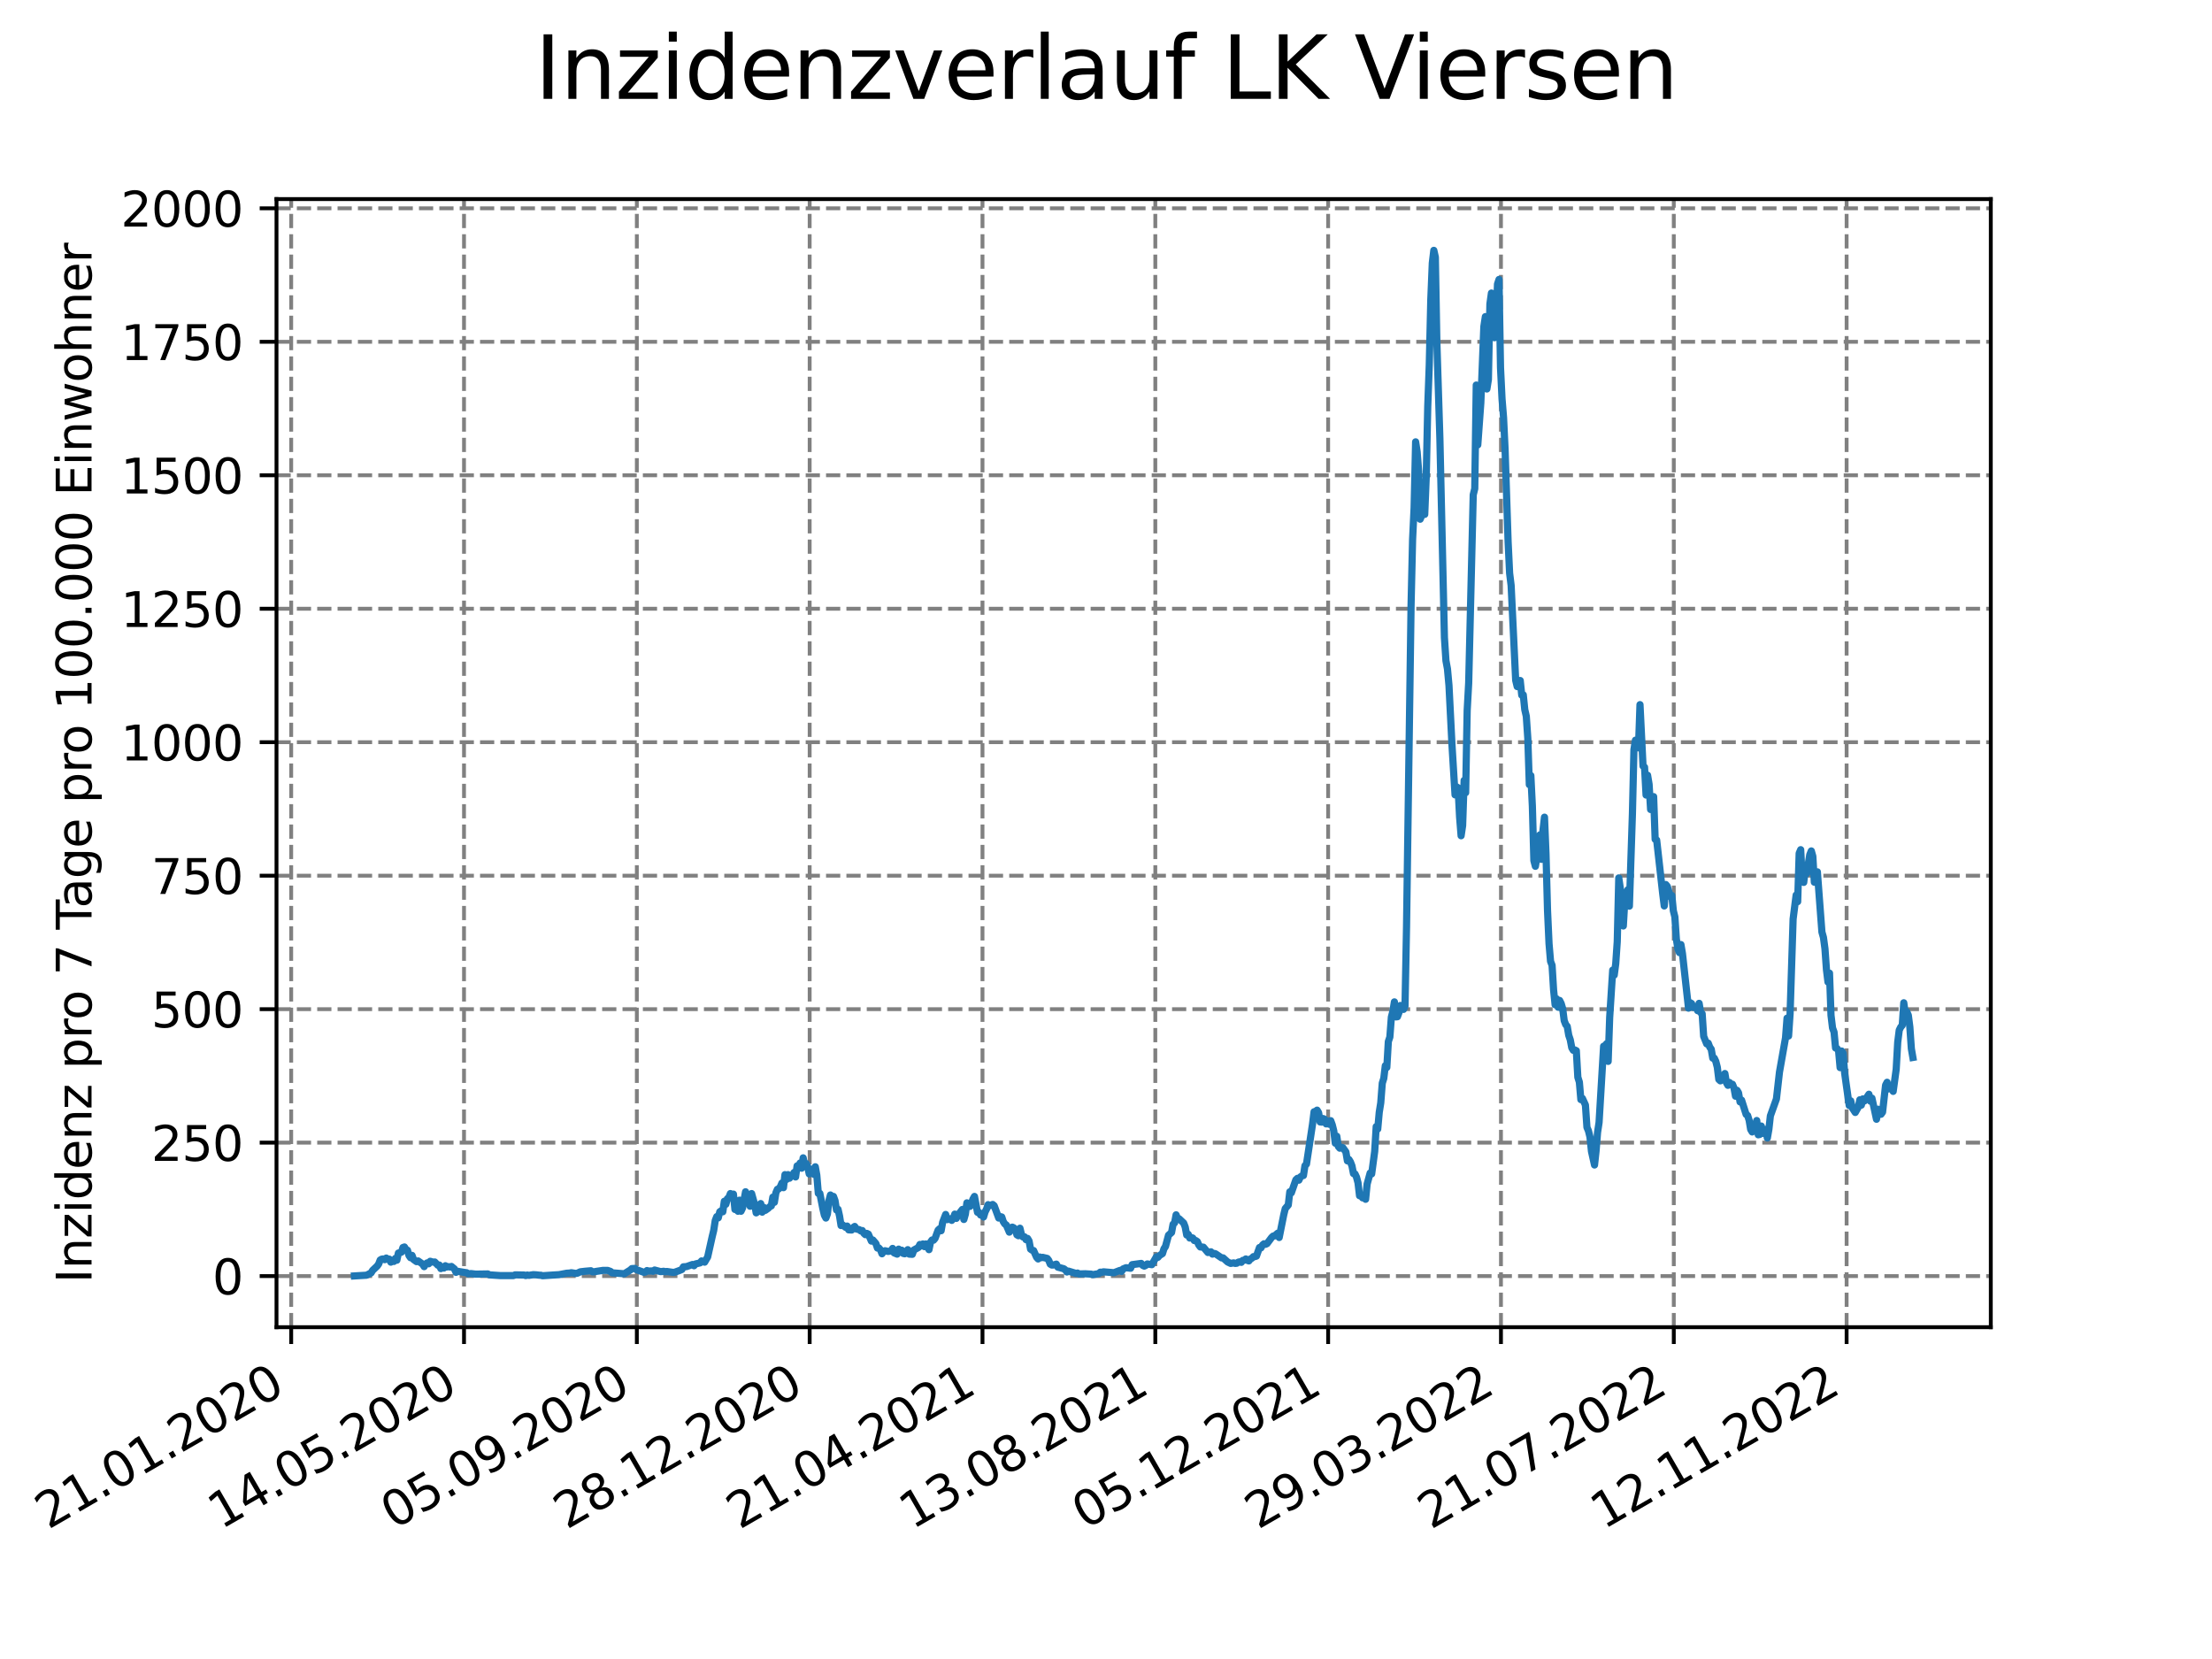 <?xml version="1.0" encoding="utf-8" standalone="no"?>
<!DOCTYPE svg PUBLIC "-//W3C//DTD SVG 1.1//EN"
  "http://www.w3.org/Graphics/SVG/1.1/DTD/svg11.dtd">
<svg xmlns:xlink="http://www.w3.org/1999/xlink" width="460.8pt" height="345.6pt" viewBox="0 0 460.8 345.6" xmlns="http://www.w3.org/2000/svg" version="1.1">
 <defs>
  <style type="text/css">*{stroke-linejoin: round; stroke-linecap: butt}</style>
 </defs>
 <g id="figure_1">
  <g id="patch_1">
   <path d="M 0 345.6 
L 460.8 345.6 
L 460.8 0 
L 0 0 
z
" style="fill: #ffffff"/>
  </g>
  <g id="axes_1">
   <g id="patch_2">
    <path d="M 57.6 276.48 
L 414.72 276.48 
L 414.72 41.472 
L 57.6 41.472 
z
" style="fill: #ffffff"/>
   </g>
   <g id="matplotlib.axis_1">
    <g id="xtick_1">
     <g id="line2d_1">
      <path d="M 60.661 276.48 
L 60.661 41.472 
" clip-path="url(#p75738306ea)" style="fill: none; stroke-dasharray: 2.96,1.28; stroke-dashoffset: 0; stroke: #808080; stroke-width: 0.8"/>
     </g>
     <g id="line2d_2">
      <defs>
       <path id="m2148bec02f" d="M 0 0 
L 0 3.5 
" style="stroke: #000000; stroke-width: 0.8"/>
      </defs>
      <g>
       <use xlink:href="#m2148bec02f" x="60.661" y="276.48" style="stroke: #000000; stroke-width: 0.8"/>
      </g>
     </g>
     <g id="text_1">
      <!-- 21.01.2020 -->
      <g transform="translate(10.036 318.689) rotate(-30) scale(0.1 -0.1)">
       <defs>
        <path id="DejaVuSans-32" d="M 1228 531 
L 3431 531 
L 3431 0 
L 469 0 
L 469 531 
Q 828 903 1448 1529 
Q 2069 2156 2228 2338 
Q 2531 2678 2651 2914 
Q 2772 3150 2772 3378 
Q 2772 3750 2511 3984 
Q 2250 4219 1831 4219 
Q 1534 4219 1204 4116 
Q 875 4013 500 3803 
L 500 4441 
Q 881 4594 1212 4672 
Q 1544 4750 1819 4750 
Q 2544 4750 2975 4387 
Q 3406 4025 3406 3419 
Q 3406 3131 3298 2873 
Q 3191 2616 2906 2266 
Q 2828 2175 2409 1742 
Q 1991 1309 1228 531 
z
" transform="scale(0.016)"/>
        <path id="DejaVuSans-31" d="M 794 531 
L 1825 531 
L 1825 4091 
L 703 3866 
L 703 4441 
L 1819 4666 
L 2450 4666 
L 2450 531 
L 3481 531 
L 3481 0 
L 794 0 
L 794 531 
z
" transform="scale(0.016)"/>
        <path id="DejaVuSans-2e" d="M 684 794 
L 1344 794 
L 1344 0 
L 684 0 
L 684 794 
z
" transform="scale(0.016)"/>
        <path id="DejaVuSans-30" d="M 2034 4250 
Q 1547 4250 1301 3770 
Q 1056 3291 1056 2328 
Q 1056 1369 1301 889 
Q 1547 409 2034 409 
Q 2525 409 2770 889 
Q 3016 1369 3016 2328 
Q 3016 3291 2770 3770 
Q 2525 4250 2034 4250 
z
M 2034 4750 
Q 2819 4750 3233 4129 
Q 3647 3509 3647 2328 
Q 3647 1150 3233 529 
Q 2819 -91 2034 -91 
Q 1250 -91 836 529 
Q 422 1150 422 2328 
Q 422 3509 836 4129 
Q 1250 4750 2034 4750 
z
" transform="scale(0.016)"/>
       </defs>
       <use xlink:href="#DejaVuSans-32"/>
       <use xlink:href="#DejaVuSans-31" x="63.623"/>
       <use xlink:href="#DejaVuSans-2e" x="127.246"/>
       <use xlink:href="#DejaVuSans-30" x="159.033"/>
       <use xlink:href="#DejaVuSans-31" x="222.656"/>
       <use xlink:href="#DejaVuSans-2e" x="286.279"/>
       <use xlink:href="#DejaVuSans-32" x="318.066"/>
       <use xlink:href="#DejaVuSans-30" x="381.689"/>
       <use xlink:href="#DejaVuSans-32" x="445.312"/>
       <use xlink:href="#DejaVuSans-30" x="508.936"/>
      </g>
     </g>
    </g>
    <g id="xtick_2">
     <g id="line2d_3">
      <path d="M 96.663 276.48 
L 96.663 41.472 
" clip-path="url(#p75738306ea)" style="fill: none; stroke-dasharray: 2.96,1.28; stroke-dashoffset: 0; stroke: #808080; stroke-width: 0.8"/>
     </g>
     <g id="line2d_4">
      <g>
       <use xlink:href="#m2148bec02f" x="96.663" y="276.48" style="stroke: #000000; stroke-width: 0.8"/>
      </g>
     </g>
     <g id="text_2">
      <!-- 14.05.2020 -->
      <g transform="translate(46.038 318.689) rotate(-30) scale(0.1 -0.1)">
       <defs>
        <path id="DejaVuSans-34" d="M 2419 4116 
L 825 1625 
L 2419 1625 
L 2419 4116 
z
M 2253 4666 
L 3047 4666 
L 3047 1625 
L 3713 1625 
L 3713 1100 
L 3047 1100 
L 3047 0 
L 2419 0 
L 2419 1100 
L 313 1100 
L 313 1709 
L 2253 4666 
z
" transform="scale(0.016)"/>
        <path id="DejaVuSans-35" d="M 691 4666 
L 3169 4666 
L 3169 4134 
L 1269 4134 
L 1269 2991 
Q 1406 3038 1543 3061 
Q 1681 3084 1819 3084 
Q 2600 3084 3056 2656 
Q 3513 2228 3513 1497 
Q 3513 744 3044 326 
Q 2575 -91 1722 -91 
Q 1428 -91 1123 -41 
Q 819 9 494 109 
L 494 744 
Q 775 591 1075 516 
Q 1375 441 1709 441 
Q 2250 441 2565 725 
Q 2881 1009 2881 1497 
Q 2881 1984 2565 2268 
Q 2250 2553 1709 2553 
Q 1456 2553 1204 2497 
Q 953 2441 691 2322 
L 691 4666 
z
" transform="scale(0.016)"/>
       </defs>
       <use xlink:href="#DejaVuSans-31"/>
       <use xlink:href="#DejaVuSans-34" x="63.623"/>
       <use xlink:href="#DejaVuSans-2e" x="127.246"/>
       <use xlink:href="#DejaVuSans-30" x="159.033"/>
       <use xlink:href="#DejaVuSans-35" x="222.656"/>
       <use xlink:href="#DejaVuSans-2e" x="286.279"/>
       <use xlink:href="#DejaVuSans-32" x="318.066"/>
       <use xlink:href="#DejaVuSans-30" x="381.689"/>
       <use xlink:href="#DejaVuSans-32" x="445.312"/>
       <use xlink:href="#DejaVuSans-30" x="508.936"/>
      </g>
     </g>
    </g>
    <g id="xtick_3">
     <g id="line2d_5">
      <path d="M 132.666 276.48 
L 132.666 41.472 
" clip-path="url(#p75738306ea)" style="fill: none; stroke-dasharray: 2.96,1.28; stroke-dashoffset: 0; stroke: #808080; stroke-width: 0.8"/>
     </g>
     <g id="line2d_6">
      <g>
       <use xlink:href="#m2148bec02f" x="132.666" y="276.48" style="stroke: #000000; stroke-width: 0.8"/>
      </g>
     </g>
     <g id="text_3">
      <!-- 05.09.2020 -->
      <g transform="translate(82.041 318.689) rotate(-30) scale(0.1 -0.1)">
       <defs>
        <path id="DejaVuSans-39" d="M 703 97 
L 703 672 
Q 941 559 1184 500 
Q 1428 441 1663 441 
Q 2288 441 2617 861 
Q 2947 1281 2994 2138 
Q 2813 1869 2534 1725 
Q 2256 1581 1919 1581 
Q 1219 1581 811 2004 
Q 403 2428 403 3163 
Q 403 3881 828 4315 
Q 1253 4750 1959 4750 
Q 2769 4750 3195 4129 
Q 3622 3509 3622 2328 
Q 3622 1225 3098 567 
Q 2575 -91 1691 -91 
Q 1453 -91 1209 -44 
Q 966 3 703 97 
z
M 1959 2075 
Q 2384 2075 2632 2365 
Q 2881 2656 2881 3163 
Q 2881 3666 2632 3958 
Q 2384 4250 1959 4250 
Q 1534 4250 1286 3958 
Q 1038 3666 1038 3163 
Q 1038 2656 1286 2365 
Q 1534 2075 1959 2075 
z
" transform="scale(0.016)"/>
       </defs>
       <use xlink:href="#DejaVuSans-30"/>
       <use xlink:href="#DejaVuSans-35" x="63.623"/>
       <use xlink:href="#DejaVuSans-2e" x="127.246"/>
       <use xlink:href="#DejaVuSans-30" x="159.033"/>
       <use xlink:href="#DejaVuSans-39" x="222.656"/>
       <use xlink:href="#DejaVuSans-2e" x="286.279"/>
       <use xlink:href="#DejaVuSans-32" x="318.066"/>
       <use xlink:href="#DejaVuSans-30" x="381.689"/>
       <use xlink:href="#DejaVuSans-32" x="445.312"/>
       <use xlink:href="#DejaVuSans-30" x="508.936"/>
      </g>
     </g>
    </g>
    <g id="xtick_4">
     <g id="line2d_7">
      <path d="M 168.668 276.48 
L 168.668 41.472 
" clip-path="url(#p75738306ea)" style="fill: none; stroke-dasharray: 2.96,1.28; stroke-dashoffset: 0; stroke: #808080; stroke-width: 0.8"/>
     </g>
     <g id="line2d_8">
      <g>
       <use xlink:href="#m2148bec02f" x="168.668" y="276.48" style="stroke: #000000; stroke-width: 0.8"/>
      </g>
     </g>
     <g id="text_4">
      <!-- 28.12.2020 -->
      <g transform="translate(118.043 318.689) rotate(-30) scale(0.1 -0.1)">
       <defs>
        <path id="DejaVuSans-38" d="M 2034 2216 
Q 1584 2216 1326 1975 
Q 1069 1734 1069 1313 
Q 1069 891 1326 650 
Q 1584 409 2034 409 
Q 2484 409 2743 651 
Q 3003 894 3003 1313 
Q 3003 1734 2745 1975 
Q 2488 2216 2034 2216 
z
M 1403 2484 
Q 997 2584 770 2862 
Q 544 3141 544 3541 
Q 544 4100 942 4425 
Q 1341 4750 2034 4750 
Q 2731 4750 3128 4425 
Q 3525 4100 3525 3541 
Q 3525 3141 3298 2862 
Q 3072 2584 2669 2484 
Q 3125 2378 3379 2068 
Q 3634 1759 3634 1313 
Q 3634 634 3220 271 
Q 2806 -91 2034 -91 
Q 1263 -91 848 271 
Q 434 634 434 1313 
Q 434 1759 690 2068 
Q 947 2378 1403 2484 
z
M 1172 3481 
Q 1172 3119 1398 2916 
Q 1625 2713 2034 2713 
Q 2441 2713 2670 2916 
Q 2900 3119 2900 3481 
Q 2900 3844 2670 4047 
Q 2441 4250 2034 4250 
Q 1625 4250 1398 4047 
Q 1172 3844 1172 3481 
z
" transform="scale(0.016)"/>
       </defs>
       <use xlink:href="#DejaVuSans-32"/>
       <use xlink:href="#DejaVuSans-38" x="63.623"/>
       <use xlink:href="#DejaVuSans-2e" x="127.246"/>
       <use xlink:href="#DejaVuSans-31" x="159.033"/>
       <use xlink:href="#DejaVuSans-32" x="222.656"/>
       <use xlink:href="#DejaVuSans-2e" x="286.279"/>
       <use xlink:href="#DejaVuSans-32" x="318.066"/>
       <use xlink:href="#DejaVuSans-30" x="381.689"/>
       <use xlink:href="#DejaVuSans-32" x="445.312"/>
       <use xlink:href="#DejaVuSans-30" x="508.936"/>
      </g>
     </g>
    </g>
    <g id="xtick_5">
     <g id="line2d_9">
      <path d="M 204.671 276.48 
L 204.671 41.472 
" clip-path="url(#p75738306ea)" style="fill: none; stroke-dasharray: 2.96,1.28; stroke-dashoffset: 0; stroke: #808080; stroke-width: 0.8"/>
     </g>
     <g id="line2d_10">
      <g>
       <use xlink:href="#m2148bec02f" x="204.671" y="276.48" style="stroke: #000000; stroke-width: 0.8"/>
      </g>
     </g>
     <g id="text_5">
      <!-- 21.04.2021 -->
      <g transform="translate(154.046 318.689) rotate(-30) scale(0.1 -0.1)">
       <use xlink:href="#DejaVuSans-32"/>
       <use xlink:href="#DejaVuSans-31" x="63.623"/>
       <use xlink:href="#DejaVuSans-2e" x="127.246"/>
       <use xlink:href="#DejaVuSans-30" x="159.033"/>
       <use xlink:href="#DejaVuSans-34" x="222.656"/>
       <use xlink:href="#DejaVuSans-2e" x="286.279"/>
       <use xlink:href="#DejaVuSans-32" x="318.066"/>
       <use xlink:href="#DejaVuSans-30" x="381.689"/>
       <use xlink:href="#DejaVuSans-32" x="445.312"/>
       <use xlink:href="#DejaVuSans-31" x="508.936"/>
      </g>
     </g>
    </g>
    <g id="xtick_6">
     <g id="line2d_11">
      <path d="M 240.673 276.48 
L 240.673 41.472 
" clip-path="url(#p75738306ea)" style="fill: none; stroke-dasharray: 2.96,1.28; stroke-dashoffset: 0; stroke: #808080; stroke-width: 0.8"/>
     </g>
     <g id="line2d_12">
      <g>
       <use xlink:href="#m2148bec02f" x="240.673" y="276.48" style="stroke: #000000; stroke-width: 0.8"/>
      </g>
     </g>
     <g id="text_6">
      <!-- 13.08.2021 -->
      <g transform="translate(190.048 318.689) rotate(-30) scale(0.1 -0.1)">
       <defs>
        <path id="DejaVuSans-33" d="M 2597 2516 
Q 3050 2419 3304 2112 
Q 3559 1806 3559 1356 
Q 3559 666 3084 287 
Q 2609 -91 1734 -91 
Q 1441 -91 1130 -33 
Q 819 25 488 141 
L 488 750 
Q 750 597 1062 519 
Q 1375 441 1716 441 
Q 2309 441 2620 675 
Q 2931 909 2931 1356 
Q 2931 1769 2642 2001 
Q 2353 2234 1838 2234 
L 1294 2234 
L 1294 2753 
L 1863 2753 
Q 2328 2753 2575 2939 
Q 2822 3125 2822 3475 
Q 2822 3834 2567 4026 
Q 2313 4219 1838 4219 
Q 1578 4219 1281 4162 
Q 984 4106 628 3988 
L 628 4550 
Q 988 4650 1302 4700 
Q 1616 4750 1894 4750 
Q 2613 4750 3031 4423 
Q 3450 4097 3450 3541 
Q 3450 3153 3228 2886 
Q 3006 2619 2597 2516 
z
" transform="scale(0.016)"/>
       </defs>
       <use xlink:href="#DejaVuSans-31"/>
       <use xlink:href="#DejaVuSans-33" x="63.623"/>
       <use xlink:href="#DejaVuSans-2e" x="127.246"/>
       <use xlink:href="#DejaVuSans-30" x="159.033"/>
       <use xlink:href="#DejaVuSans-38" x="222.656"/>
       <use xlink:href="#DejaVuSans-2e" x="286.279"/>
       <use xlink:href="#DejaVuSans-32" x="318.066"/>
       <use xlink:href="#DejaVuSans-30" x="381.689"/>
       <use xlink:href="#DejaVuSans-32" x="445.312"/>
       <use xlink:href="#DejaVuSans-31" x="508.936"/>
      </g>
     </g>
    </g>
    <g id="xtick_7">
     <g id="line2d_13">
      <path d="M 276.676 276.48 
L 276.676 41.472 
" clip-path="url(#p75738306ea)" style="fill: none; stroke-dasharray: 2.96,1.28; stroke-dashoffset: 0; stroke: #808080; stroke-width: 0.8"/>
     </g>
     <g id="line2d_14">
      <g>
       <use xlink:href="#m2148bec02f" x="276.676" y="276.48" style="stroke: #000000; stroke-width: 0.8"/>
      </g>
     </g>
     <g id="text_7">
      <!-- 05.12.2021 -->
      <g transform="translate(226.051 318.689) rotate(-30) scale(0.1 -0.1)">
       <use xlink:href="#DejaVuSans-30"/>
       <use xlink:href="#DejaVuSans-35" x="63.623"/>
       <use xlink:href="#DejaVuSans-2e" x="127.246"/>
       <use xlink:href="#DejaVuSans-31" x="159.033"/>
       <use xlink:href="#DejaVuSans-32" x="222.656"/>
       <use xlink:href="#DejaVuSans-2e" x="286.279"/>
       <use xlink:href="#DejaVuSans-32" x="318.066"/>
       <use xlink:href="#DejaVuSans-30" x="381.689"/>
       <use xlink:href="#DejaVuSans-32" x="445.312"/>
       <use xlink:href="#DejaVuSans-31" x="508.936"/>
      </g>
     </g>
    </g>
    <g id="xtick_8">
     <g id="line2d_15">
      <path d="M 312.679 276.48 
L 312.679 41.472 
" clip-path="url(#p75738306ea)" style="fill: none; stroke-dasharray: 2.96,1.28; stroke-dashoffset: 0; stroke: #808080; stroke-width: 0.8"/>
     </g>
     <g id="line2d_16">
      <g>
       <use xlink:href="#m2148bec02f" x="312.679" y="276.48" style="stroke: #000000; stroke-width: 0.8"/>
      </g>
     </g>
     <g id="text_8">
      <!-- 29.03.2022 -->
      <g transform="translate(262.053 318.689) rotate(-30) scale(0.1 -0.1)">
       <use xlink:href="#DejaVuSans-32"/>
       <use xlink:href="#DejaVuSans-39" x="63.623"/>
       <use xlink:href="#DejaVuSans-2e" x="127.246"/>
       <use xlink:href="#DejaVuSans-30" x="159.033"/>
       <use xlink:href="#DejaVuSans-33" x="222.656"/>
       <use xlink:href="#DejaVuSans-2e" x="286.279"/>
       <use xlink:href="#DejaVuSans-32" x="318.066"/>
       <use xlink:href="#DejaVuSans-30" x="381.689"/>
       <use xlink:href="#DejaVuSans-32" x="445.312"/>
       <use xlink:href="#DejaVuSans-32" x="508.936"/>
      </g>
     </g>
    </g>
    <g id="xtick_9">
     <g id="line2d_17">
      <path d="M 348.681 276.48 
L 348.681 41.472 
" clip-path="url(#p75738306ea)" style="fill: none; stroke-dasharray: 2.96,1.28; stroke-dashoffset: 0; stroke: #808080; stroke-width: 0.8"/>
     </g>
     <g id="line2d_18">
      <g>
       <use xlink:href="#m2148bec02f" x="348.681" y="276.48" style="stroke: #000000; stroke-width: 0.8"/>
      </g>
     </g>
     <g id="text_9">
      <!-- 21.07.2022 -->
      <g transform="translate(298.056 318.689) rotate(-30) scale(0.1 -0.1)">
       <defs>
        <path id="DejaVuSans-37" d="M 525 4666 
L 3525 4666 
L 3525 4397 
L 1831 0 
L 1172 0 
L 2766 4134 
L 525 4134 
L 525 4666 
z
" transform="scale(0.016)"/>
       </defs>
       <use xlink:href="#DejaVuSans-32"/>
       <use xlink:href="#DejaVuSans-31" x="63.623"/>
       <use xlink:href="#DejaVuSans-2e" x="127.246"/>
       <use xlink:href="#DejaVuSans-30" x="159.033"/>
       <use xlink:href="#DejaVuSans-37" x="222.656"/>
       <use xlink:href="#DejaVuSans-2e" x="286.279"/>
       <use xlink:href="#DejaVuSans-32" x="318.066"/>
       <use xlink:href="#DejaVuSans-30" x="381.689"/>
       <use xlink:href="#DejaVuSans-32" x="445.312"/>
       <use xlink:href="#DejaVuSans-32" x="508.936"/>
      </g>
     </g>
    </g>
    <g id="xtick_10">
     <g id="line2d_19">
      <path d="M 384.684 276.48 
L 384.684 41.472 
" clip-path="url(#p75738306ea)" style="fill: none; stroke-dasharray: 2.96,1.28; stroke-dashoffset: 0; stroke: #808080; stroke-width: 0.8"/>
     </g>
     <g id="line2d_20">
      <g>
       <use xlink:href="#m2148bec02f" x="384.684" y="276.48" style="stroke: #000000; stroke-width: 0.8"/>
      </g>
     </g>
     <g id="text_10">
      <!-- 12.11.2022 -->
      <g transform="translate(334.058 318.689) rotate(-30) scale(0.1 -0.1)">
       <use xlink:href="#DejaVuSans-31"/>
       <use xlink:href="#DejaVuSans-32" x="63.623"/>
       <use xlink:href="#DejaVuSans-2e" x="127.246"/>
       <use xlink:href="#DejaVuSans-31" x="159.033"/>
       <use xlink:href="#DejaVuSans-31" x="222.656"/>
       <use xlink:href="#DejaVuSans-2e" x="286.279"/>
       <use xlink:href="#DejaVuSans-32" x="318.066"/>
       <use xlink:href="#DejaVuSans-30" x="381.689"/>
       <use xlink:href="#DejaVuSans-32" x="445.312"/>
       <use xlink:href="#DejaVuSans-32" x="508.936"/>
      </g>
     </g>
    </g>
   </g>
   <g id="matplotlib.axis_2">
    <g id="ytick_1">
     <g id="line2d_21">
      <path d="M 57.6 265.835 
L 414.72 265.835 
" clip-path="url(#p75738306ea)" style="fill: none; stroke-dasharray: 2.96,1.28; stroke-dashoffset: 0; stroke: #808080; stroke-width: 0.8"/>
     </g>
     <g id="line2d_22">
      <defs>
       <path id="mf6a2e7c7a2" d="M 0 0 
L -3.5 0 
" style="stroke: #000000; stroke-width: 0.8"/>
      </defs>
      <g>
       <use xlink:href="#mf6a2e7c7a2" x="57.6" y="265.835" style="stroke: #000000; stroke-width: 0.8"/>
      </g>
     </g>
     <g id="text_11">
      <!-- 0 -->
      <g transform="translate(44.237 269.634) scale(0.1 -0.1)">
       <use xlink:href="#DejaVuSans-30"/>
      </g>
     </g>
    </g>
    <g id="ytick_2">
     <g id="line2d_23">
      <path d="M 57.6 238.031 
L 414.72 238.031 
" clip-path="url(#p75738306ea)" style="fill: none; stroke-dasharray: 2.96,1.28; stroke-dashoffset: 0; stroke: #808080; stroke-width: 0.8"/>
     </g>
     <g id="line2d_24">
      <g>
       <use xlink:href="#mf6a2e7c7a2" x="57.6" y="238.031" style="stroke: #000000; stroke-width: 0.8"/>
      </g>
     </g>
     <g id="text_12">
      <!-- 250 -->
      <g transform="translate(31.512 241.83) scale(0.1 -0.1)">
       <use xlink:href="#DejaVuSans-32"/>
       <use xlink:href="#DejaVuSans-35" x="63.623"/>
       <use xlink:href="#DejaVuSans-30" x="127.246"/>
      </g>
     </g>
    </g>
    <g id="ytick_3">
     <g id="line2d_25">
      <path d="M 57.6 210.226 
L 414.72 210.226 
" clip-path="url(#p75738306ea)" style="fill: none; stroke-dasharray: 2.96,1.28; stroke-dashoffset: 0; stroke: #808080; stroke-width: 0.8"/>
     </g>
     <g id="line2d_26">
      <g>
       <use xlink:href="#mf6a2e7c7a2" x="57.6" y="210.226" style="stroke: #000000; stroke-width: 0.8"/>
      </g>
     </g>
     <g id="text_13">
      <!-- 500 -->
      <g transform="translate(31.512 214.025) scale(0.1 -0.1)">
       <use xlink:href="#DejaVuSans-35"/>
       <use xlink:href="#DejaVuSans-30" x="63.623"/>
       <use xlink:href="#DejaVuSans-30" x="127.246"/>
      </g>
     </g>
    </g>
    <g id="ytick_4">
     <g id="line2d_27">
      <path d="M 57.6 182.422 
L 414.72 182.422 
" clip-path="url(#p75738306ea)" style="fill: none; stroke-dasharray: 2.96,1.28; stroke-dashoffset: 0; stroke: #808080; stroke-width: 0.8"/>
     </g>
     <g id="line2d_28">
      <g>
       <use xlink:href="#mf6a2e7c7a2" x="57.6" y="182.422" style="stroke: #000000; stroke-width: 0.8"/>
      </g>
     </g>
     <g id="text_14">
      <!-- 750 -->
      <g transform="translate(31.512 186.221) scale(0.1 -0.1)">
       <use xlink:href="#DejaVuSans-37"/>
       <use xlink:href="#DejaVuSans-35" x="63.623"/>
       <use xlink:href="#DejaVuSans-30" x="127.246"/>
      </g>
     </g>
    </g>
    <g id="ytick_5">
     <g id="line2d_29">
      <path d="M 57.6 154.617 
L 414.72 154.617 
" clip-path="url(#p75738306ea)" style="fill: none; stroke-dasharray: 2.96,1.28; stroke-dashoffset: 0; stroke: #808080; stroke-width: 0.8"/>
     </g>
     <g id="line2d_30">
      <g>
       <use xlink:href="#mf6a2e7c7a2" x="57.6" y="154.617" style="stroke: #000000; stroke-width: 0.8"/>
      </g>
     </g>
     <g id="text_15">
      <!-- 1000 -->
      <g transform="translate(25.15 158.416) scale(0.1 -0.1)">
       <use xlink:href="#DejaVuSans-31"/>
       <use xlink:href="#DejaVuSans-30" x="63.623"/>
       <use xlink:href="#DejaVuSans-30" x="127.246"/>
       <use xlink:href="#DejaVuSans-30" x="190.869"/>
      </g>
     </g>
    </g>
    <g id="ytick_6">
     <g id="line2d_31">
      <path d="M 57.6 126.813 
L 414.72 126.813 
" clip-path="url(#p75738306ea)" style="fill: none; stroke-dasharray: 2.96,1.28; stroke-dashoffset: 0; stroke: #808080; stroke-width: 0.8"/>
     </g>
     <g id="line2d_32">
      <g>
       <use xlink:href="#mf6a2e7c7a2" x="57.6" y="126.813" style="stroke: #000000; stroke-width: 0.8"/>
      </g>
     </g>
     <g id="text_16">
      <!-- 1250 -->
      <g transform="translate(25.15 130.612) scale(0.1 -0.1)">
       <use xlink:href="#DejaVuSans-31"/>
       <use xlink:href="#DejaVuSans-32" x="63.623"/>
       <use xlink:href="#DejaVuSans-35" x="127.246"/>
       <use xlink:href="#DejaVuSans-30" x="190.869"/>
      </g>
     </g>
    </g>
    <g id="ytick_7">
     <g id="line2d_33">
      <path d="M 57.6 99.008 
L 414.72 99.008 
" clip-path="url(#p75738306ea)" style="fill: none; stroke-dasharray: 2.96,1.28; stroke-dashoffset: 0; stroke: #808080; stroke-width: 0.8"/>
     </g>
     <g id="line2d_34">
      <g>
       <use xlink:href="#mf6a2e7c7a2" x="57.6" y="99.008" style="stroke: #000000; stroke-width: 0.8"/>
      </g>
     </g>
     <g id="text_17">
      <!-- 1500 -->
      <g transform="translate(25.15 102.807) scale(0.1 -0.1)">
       <use xlink:href="#DejaVuSans-31"/>
       <use xlink:href="#DejaVuSans-35" x="63.623"/>
       <use xlink:href="#DejaVuSans-30" x="127.246"/>
       <use xlink:href="#DejaVuSans-30" x="190.869"/>
      </g>
     </g>
    </g>
    <g id="ytick_8">
     <g id="line2d_35">
      <path d="M 57.6 71.204 
L 414.72 71.204 
" clip-path="url(#p75738306ea)" style="fill: none; stroke-dasharray: 2.96,1.28; stroke-dashoffset: 0; stroke: #808080; stroke-width: 0.8"/>
     </g>
     <g id="line2d_36">
      <g>
       <use xlink:href="#mf6a2e7c7a2" x="57.6" y="71.204" style="stroke: #000000; stroke-width: 0.8"/>
      </g>
     </g>
     <g id="text_18">
      <!-- 1750 -->
      <g transform="translate(25.15 75.003) scale(0.1 -0.1)">
       <use xlink:href="#DejaVuSans-31"/>
       <use xlink:href="#DejaVuSans-37" x="63.623"/>
       <use xlink:href="#DejaVuSans-35" x="127.246"/>
       <use xlink:href="#DejaVuSans-30" x="190.869"/>
      </g>
     </g>
    </g>
    <g id="ytick_9">
     <g id="line2d_37">
      <path d="M 57.6 43.399 
L 414.72 43.399 
" clip-path="url(#p75738306ea)" style="fill: none; stroke-dasharray: 2.96,1.28; stroke-dashoffset: 0; stroke: #808080; stroke-width: 0.8"/>
     </g>
     <g id="line2d_38">
      <g>
       <use xlink:href="#mf6a2e7c7a2" x="57.6" y="43.399" style="stroke: #000000; stroke-width: 0.8"/>
      </g>
     </g>
     <g id="text_19">
      <!-- 2000 -->
      <g transform="translate(25.15 47.199) scale(0.1 -0.1)">
       <use xlink:href="#DejaVuSans-32"/>
       <use xlink:href="#DejaVuSans-30" x="63.623"/>
       <use xlink:href="#DejaVuSans-30" x="127.246"/>
       <use xlink:href="#DejaVuSans-30" x="190.869"/>
      </g>
     </g>
    </g>
    <g id="text_20">
     <!-- Inzidenz pro 7 Tage pro 100.000 Einwohner -->
     <g transform="translate(19.07 267.301) rotate(-90) scale(0.1 -0.1)">
      <defs>
       <path id="DejaVuSans-49" d="M 628 4666 
L 1259 4666 
L 1259 0 
L 628 0 
L 628 4666 
z
" transform="scale(0.016)"/>
       <path id="DejaVuSans-6e" d="M 3513 2113 
L 3513 0 
L 2938 0 
L 2938 2094 
Q 2938 2591 2744 2837 
Q 2550 3084 2163 3084 
Q 1697 3084 1428 2787 
Q 1159 2491 1159 1978 
L 1159 0 
L 581 0 
L 581 3500 
L 1159 3500 
L 1159 2956 
Q 1366 3272 1645 3428 
Q 1925 3584 2291 3584 
Q 2894 3584 3203 3211 
Q 3513 2838 3513 2113 
z
" transform="scale(0.016)"/>
       <path id="DejaVuSans-7a" d="M 353 3500 
L 3084 3500 
L 3084 2975 
L 922 459 
L 3084 459 
L 3084 0 
L 275 0 
L 275 525 
L 2438 3041 
L 353 3041 
L 353 3500 
z
" transform="scale(0.016)"/>
       <path id="DejaVuSans-69" d="M 603 3500 
L 1178 3500 
L 1178 0 
L 603 0 
L 603 3500 
z
M 603 4863 
L 1178 4863 
L 1178 4134 
L 603 4134 
L 603 4863 
z
" transform="scale(0.016)"/>
       <path id="DejaVuSans-64" d="M 2906 2969 
L 2906 4863 
L 3481 4863 
L 3481 0 
L 2906 0 
L 2906 525 
Q 2725 213 2448 61 
Q 2172 -91 1784 -91 
Q 1150 -91 751 415 
Q 353 922 353 1747 
Q 353 2572 751 3078 
Q 1150 3584 1784 3584 
Q 2172 3584 2448 3432 
Q 2725 3281 2906 2969 
z
M 947 1747 
Q 947 1113 1208 752 
Q 1469 391 1925 391 
Q 2381 391 2643 752 
Q 2906 1113 2906 1747 
Q 2906 2381 2643 2742 
Q 2381 3103 1925 3103 
Q 1469 3103 1208 2742 
Q 947 2381 947 1747 
z
" transform="scale(0.016)"/>
       <path id="DejaVuSans-65" d="M 3597 1894 
L 3597 1613 
L 953 1613 
Q 991 1019 1311 708 
Q 1631 397 2203 397 
Q 2534 397 2845 478 
Q 3156 559 3463 722 
L 3463 178 
Q 3153 47 2828 -22 
Q 2503 -91 2169 -91 
Q 1331 -91 842 396 
Q 353 884 353 1716 
Q 353 2575 817 3079 
Q 1281 3584 2069 3584 
Q 2775 3584 3186 3129 
Q 3597 2675 3597 1894 
z
M 3022 2063 
Q 3016 2534 2758 2815 
Q 2500 3097 2075 3097 
Q 1594 3097 1305 2825 
Q 1016 2553 972 2059 
L 3022 2063 
z
" transform="scale(0.016)"/>
       <path id="DejaVuSans-20" transform="scale(0.016)"/>
       <path id="DejaVuSans-70" d="M 1159 525 
L 1159 -1331 
L 581 -1331 
L 581 3500 
L 1159 3500 
L 1159 2969 
Q 1341 3281 1617 3432 
Q 1894 3584 2278 3584 
Q 2916 3584 3314 3078 
Q 3713 2572 3713 1747 
Q 3713 922 3314 415 
Q 2916 -91 2278 -91 
Q 1894 -91 1617 61 
Q 1341 213 1159 525 
z
M 3116 1747 
Q 3116 2381 2855 2742 
Q 2594 3103 2138 3103 
Q 1681 3103 1420 2742 
Q 1159 2381 1159 1747 
Q 1159 1113 1420 752 
Q 1681 391 2138 391 
Q 2594 391 2855 752 
Q 3116 1113 3116 1747 
z
" transform="scale(0.016)"/>
       <path id="DejaVuSans-72" d="M 2631 2963 
Q 2534 3019 2420 3045 
Q 2306 3072 2169 3072 
Q 1681 3072 1420 2755 
Q 1159 2438 1159 1844 
L 1159 0 
L 581 0 
L 581 3500 
L 1159 3500 
L 1159 2956 
Q 1341 3275 1631 3429 
Q 1922 3584 2338 3584 
Q 2397 3584 2469 3576 
Q 2541 3569 2628 3553 
L 2631 2963 
z
" transform="scale(0.016)"/>
       <path id="DejaVuSans-6f" d="M 1959 3097 
Q 1497 3097 1228 2736 
Q 959 2375 959 1747 
Q 959 1119 1226 758 
Q 1494 397 1959 397 
Q 2419 397 2687 759 
Q 2956 1122 2956 1747 
Q 2956 2369 2687 2733 
Q 2419 3097 1959 3097 
z
M 1959 3584 
Q 2709 3584 3137 3096 
Q 3566 2609 3566 1747 
Q 3566 888 3137 398 
Q 2709 -91 1959 -91 
Q 1206 -91 779 398 
Q 353 888 353 1747 
Q 353 2609 779 3096 
Q 1206 3584 1959 3584 
z
" transform="scale(0.016)"/>
       <path id="DejaVuSans-54" d="M -19 4666 
L 3928 4666 
L 3928 4134 
L 2272 4134 
L 2272 0 
L 1638 0 
L 1638 4134 
L -19 4134 
L -19 4666 
z
" transform="scale(0.016)"/>
       <path id="DejaVuSans-61" d="M 2194 1759 
Q 1497 1759 1228 1600 
Q 959 1441 959 1056 
Q 959 750 1161 570 
Q 1363 391 1709 391 
Q 2188 391 2477 730 
Q 2766 1069 2766 1631 
L 2766 1759 
L 2194 1759 
z
M 3341 1997 
L 3341 0 
L 2766 0 
L 2766 531 
Q 2569 213 2275 61 
Q 1981 -91 1556 -91 
Q 1019 -91 701 211 
Q 384 513 384 1019 
Q 384 1609 779 1909 
Q 1175 2209 1959 2209 
L 2766 2209 
L 2766 2266 
Q 2766 2663 2505 2880 
Q 2244 3097 1772 3097 
Q 1472 3097 1187 3025 
Q 903 2953 641 2809 
L 641 3341 
Q 956 3463 1253 3523 
Q 1550 3584 1831 3584 
Q 2591 3584 2966 3190 
Q 3341 2797 3341 1997 
z
" transform="scale(0.016)"/>
       <path id="DejaVuSans-67" d="M 2906 1791 
Q 2906 2416 2648 2759 
Q 2391 3103 1925 3103 
Q 1463 3103 1205 2759 
Q 947 2416 947 1791 
Q 947 1169 1205 825 
Q 1463 481 1925 481 
Q 2391 481 2648 825 
Q 2906 1169 2906 1791 
z
M 3481 434 
Q 3481 -459 3084 -895 
Q 2688 -1331 1869 -1331 
Q 1566 -1331 1297 -1286 
Q 1028 -1241 775 -1147 
L 775 -588 
Q 1028 -725 1275 -790 
Q 1522 -856 1778 -856 
Q 2344 -856 2625 -561 
Q 2906 -266 2906 331 
L 2906 616 
Q 2728 306 2450 153 
Q 2172 0 1784 0 
Q 1141 0 747 490 
Q 353 981 353 1791 
Q 353 2603 747 3093 
Q 1141 3584 1784 3584 
Q 2172 3584 2450 3431 
Q 2728 3278 2906 2969 
L 2906 3500 
L 3481 3500 
L 3481 434 
z
" transform="scale(0.016)"/>
       <path id="DejaVuSans-45" d="M 628 4666 
L 3578 4666 
L 3578 4134 
L 1259 4134 
L 1259 2753 
L 3481 2753 
L 3481 2222 
L 1259 2222 
L 1259 531 
L 3634 531 
L 3634 0 
L 628 0 
L 628 4666 
z
" transform="scale(0.016)"/>
       <path id="DejaVuSans-77" d="M 269 3500 
L 844 3500 
L 1563 769 
L 2278 3500 
L 2956 3500 
L 3675 769 
L 4391 3500 
L 4966 3500 
L 4050 0 
L 3372 0 
L 2619 2869 
L 1863 0 
L 1184 0 
L 269 3500 
z
" transform="scale(0.016)"/>
       <path id="DejaVuSans-68" d="M 3513 2113 
L 3513 0 
L 2938 0 
L 2938 2094 
Q 2938 2591 2744 2837 
Q 2550 3084 2163 3084 
Q 1697 3084 1428 2787 
Q 1159 2491 1159 1978 
L 1159 0 
L 581 0 
L 581 4863 
L 1159 4863 
L 1159 2956 
Q 1366 3272 1645 3428 
Q 1925 3584 2291 3584 
Q 2894 3584 3203 3211 
Q 3513 2838 3513 2113 
z
" transform="scale(0.016)"/>
      </defs>
      <use xlink:href="#DejaVuSans-49"/>
      <use xlink:href="#DejaVuSans-6e" x="29.492"/>
      <use xlink:href="#DejaVuSans-7a" x="92.871"/>
      <use xlink:href="#DejaVuSans-69" x="145.361"/>
      <use xlink:href="#DejaVuSans-64" x="173.145"/>
      <use xlink:href="#DejaVuSans-65" x="236.621"/>
      <use xlink:href="#DejaVuSans-6e" x="298.145"/>
      <use xlink:href="#DejaVuSans-7a" x="361.523"/>
      <use xlink:href="#DejaVuSans-20" x="414.014"/>
      <use xlink:href="#DejaVuSans-70" x="445.801"/>
      <use xlink:href="#DejaVuSans-72" x="509.277"/>
      <use xlink:href="#DejaVuSans-6f" x="548.141"/>
      <use xlink:href="#DejaVuSans-20" x="609.322"/>
      <use xlink:href="#DejaVuSans-37" x="641.109"/>
      <use xlink:href="#DejaVuSans-20" x="704.732"/>
      <use xlink:href="#DejaVuSans-54" x="736.52"/>
      <use xlink:href="#DejaVuSans-61" x="781.104"/>
      <use xlink:href="#DejaVuSans-67" x="842.383"/>
      <use xlink:href="#DejaVuSans-65" x="905.859"/>
      <use xlink:href="#DejaVuSans-20" x="967.383"/>
      <use xlink:href="#DejaVuSans-70" x="999.17"/>
      <use xlink:href="#DejaVuSans-72" x="1062.646"/>
      <use xlink:href="#DejaVuSans-6f" x="1101.51"/>
      <use xlink:href="#DejaVuSans-20" x="1162.691"/>
      <use xlink:href="#DejaVuSans-31" x="1194.479"/>
      <use xlink:href="#DejaVuSans-30" x="1258.102"/>
      <use xlink:href="#DejaVuSans-30" x="1321.725"/>
      <use xlink:href="#DejaVuSans-2e" x="1385.348"/>
      <use xlink:href="#DejaVuSans-30" x="1417.135"/>
      <use xlink:href="#DejaVuSans-30" x="1480.758"/>
      <use xlink:href="#DejaVuSans-30" x="1544.381"/>
      <use xlink:href="#DejaVuSans-20" x="1608.004"/>
      <use xlink:href="#DejaVuSans-45" x="1639.791"/>
      <use xlink:href="#DejaVuSans-69" x="1702.975"/>
      <use xlink:href="#DejaVuSans-6e" x="1730.758"/>
      <use xlink:href="#DejaVuSans-77" x="1794.137"/>
      <use xlink:href="#DejaVuSans-6f" x="1875.924"/>
      <use xlink:href="#DejaVuSans-68" x="1937.105"/>
      <use xlink:href="#DejaVuSans-6e" x="2000.484"/>
      <use xlink:href="#DejaVuSans-65" x="2063.863"/>
      <use xlink:href="#DejaVuSans-72" x="2125.387"/>
     </g>
    </g>
   </g>
   <g id="line2d_39">
    <path d="M 73.833 265.798 
L 75.728 265.686 
L 76.359 265.649 
L 77.307 265.165 
L 77.622 264.644 
L 78.57 263.751 
L 78.886 263.305 
L 79.202 262.486 
L 79.517 262.3 
L 79.833 262.263 
L 80.149 262.411 
L 80.465 262.076 
L 80.781 262.337 
L 81.096 262.3 
L 81.412 262.932 
L 81.728 262.597 
L 82.044 262.784 
L 82.36 262.151 
L 82.675 262.523 
L 82.991 261.034 
L 83.623 260.848 
L 83.939 259.881 
L 84.255 259.769 
L 84.57 260.29 
L 84.886 260.439 
L 85.202 261.555 
L 85.518 262.002 
L 85.834 261.518 
L 86.149 262.374 
L 86.781 262.821 
L 87.097 262.672 
L 88.044 263.342 
L 88.36 263.863 
L 88.676 263.305 
L 88.992 263.081 
L 89.308 263.267 
L 89.623 262.746 
L 90.255 262.932 
L 90.571 262.895 
L 91.202 263.565 
L 91.518 263.528 
L 91.834 264.272 
L 92.15 263.974 
L 92.466 264.16 
L 92.781 263.677 
L 93.097 263.937 
L 93.413 263.863 
L 93.729 263.937 
L 94.045 263.825 
L 94.676 264.346 
L 94.992 265.054 
L 95.308 264.83 
L 96.887 265.091 
L 97.203 265.128 
L 97.519 265.351 
L 98.15 265.314 
L 99.098 265.426 
L 101.624 265.388 
L 101.94 265.575 
L 104.151 265.723 
L 106.993 265.723 
L 107.309 265.575 
L 109.204 265.612 
L 109.519 265.723 
L 109.835 265.612 
L 110.151 265.686 
L 111.099 265.537 
L 111.73 265.575 
L 112.362 265.649 
L 112.678 265.649 
L 112.993 265.761 
L 115.204 265.612 
L 116.467 265.537 
L 118.046 265.24 
L 118.678 265.202 
L 118.994 265.128 
L 119.941 265.277 
L 120.257 265.24 
L 120.889 264.942 
L 121.836 264.83 
L 123.099 264.719 
L 123.415 264.942 
L 123.731 264.942 
L 124.363 264.83 
L 125.626 264.644 
L 126.573 264.644 
L 127.205 264.867 
L 127.521 265.165 
L 128.152 265.202 
L 130.047 265.351 
L 131.31 264.57 
L 131.626 264.272 
L 132.258 264.235 
L 132.574 264.495 
L 134.153 265.054 
L 134.469 264.979 
L 134.784 264.681 
L 135.1 264.793 
L 135.732 264.756 
L 136.048 264.83 
L 136.363 264.57 
L 137.627 264.905 
L 138.258 264.83 
L 138.574 264.942 
L 138.89 264.867 
L 140.153 265.054 
L 140.469 265.054 
L 141.416 264.719 
L 142.048 264.458 
L 142.364 263.9 
L 142.996 263.863 
L 144.259 263.416 
L 144.575 263.677 
L 144.89 263.305 
L 145.838 263.081 
L 146.154 262.672 
L 146.785 262.932 
L 147.417 261.853 
L 148.364 257.611 
L 148.68 256.308 
L 148.996 254.262 
L 149.312 253.443 
L 149.628 253.703 
L 149.943 252.438 
L 150.259 252.215 
L 150.575 252.438 
L 150.891 250.243 
L 151.207 250.875 
L 151.522 249.722 
L 151.838 249.461 
L 152.154 248.642 
L 152.47 249.089 
L 152.786 248.754 
L 153.101 251.954 
L 153.417 251.396 
L 153.733 252.326 
L 154.049 250.019 
L 154.365 252.326 
L 154.681 251.657 
L 155.312 248.27 
L 155.628 249.089 
L 155.944 249.201 
L 156.26 251.284 
L 156.575 248.642 
L 157.207 250.912 
L 157.523 252.661 
L 157.839 252.438 
L 158.47 250.726 
L 158.786 252.513 
L 159.102 251.508 
L 159.418 252.14 
L 160.049 251.694 
L 160.365 251.359 
L 160.681 251.21 
L 160.997 249.387 
L 161.313 250.466 
L 161.628 248.493 
L 161.944 247.749 
L 162.26 247.638 
L 162.576 247.191 
L 162.892 246.447 
L 163.207 247.414 
L 163.523 244.698 
L 163.839 245.702 
L 164.155 244.698 
L 164.471 245.442 
L 164.787 244.995 
L 165.102 244.772 
L 165.418 244.251 
L 165.734 245.181 
L 166.05 242.874 
L 166.366 242.874 
L 166.681 242.279 
L 166.997 243.358 
L 167.313 241.2 
L 167.629 242.688 
L 167.945 242.39 
L 168.26 243.06 
L 168.576 244.549 
L 168.892 243.544 
L 169.208 243.618 
L 169.524 244.623 
L 169.84 243.06 
L 170.155 244.809 
L 170.471 248.605 
L 170.787 248.605 
L 171.419 251.805 
L 171.734 253.145 
L 172.05 253.741 
L 172.366 252.885 
L 172.682 250.094 
L 172.998 248.94 
L 173.313 249.387 
L 173.629 249.238 
L 173.945 250.094 
L 174.261 252.066 
L 174.577 251.917 
L 174.893 253.331 
L 175.208 255.304 
L 175.524 255.155 
L 176.156 255.676 
L 176.472 255.415 
L 176.787 256.197 
L 177.419 256.234 
L 177.735 255.713 
L 178.051 255.49 
L 178.366 256.011 
L 178.998 256.159 
L 179.314 256.42 
L 179.63 256.346 
L 179.945 256.904 
L 180.261 257.201 
L 180.577 256.941 
L 180.893 257.09 
L 181.525 258.541 
L 181.84 258.318 
L 182.472 259.062 
L 182.788 259.992 
L 183.104 259.992 
L 183.419 260.365 
L 183.735 261.183 
L 184.051 260.7 
L 184.367 260.551 
L 184.998 260.7 
L 185.63 260.588 
L 185.946 260.067 
L 186.262 260.997 
L 186.893 261.258 
L 187.209 260.216 
L 187.525 260.551 
L 187.841 260.439 
L 188.157 261.109 
L 188.472 261.183 
L 188.788 260.886 
L 189.104 260.327 
L 189.42 261.258 
L 190.051 261.295 
L 190.367 260.402 
L 191.315 259.881 
L 191.631 259.248 
L 191.946 259.546 
L 192.262 259.137 
L 192.578 259.695 
L 192.894 259.137 
L 193.525 260.327 
L 193.841 258.764 
L 194.157 258.318 
L 194.473 258.355 
L 194.789 257.983 
L 195.42 256.271 
L 195.736 255.973 
L 196.052 256.383 
L 196.368 254.634 
L 196.999 252.996 
L 197.315 254.076 
L 197.947 253.889 
L 198.263 254.224 
L 198.578 253.815 
L 198.894 252.922 
L 199.21 253.815 
L 199.526 253.182 
L 200.473 251.954 
L 200.789 254.038 
L 201.105 252.922 
L 201.421 250.577 
L 201.737 251.21 
L 202.052 251.322 
L 202.368 250.689 
L 202.684 249.796 
L 203 249.238 
L 203.631 252.55 
L 203.947 252.55 
L 204.263 253.108 
L 204.579 253.108 
L 204.895 253.517 
L 205.21 252.475 
L 205.526 251.843 
L 205.842 250.95 
L 206.158 251.173 
L 206.79 250.912 
L 207.105 251.173 
L 207.737 252.885 
L 208.053 253.741 
L 208.369 253.443 
L 208.684 253.517 
L 209 254.485 
L 209.316 254.969 
L 209.632 255.192 
L 210.263 256.68 
L 210.579 255.75 
L 210.895 255.638 
L 211.211 255.787 
L 211.527 256.159 
L 211.842 257.239 
L 212.158 257.425 
L 212.474 255.862 
L 212.79 257.164 
L 213.106 257.685 
L 213.422 257.648 
L 213.737 258.243 
L 214.053 257.983 
L 214.369 258.504 
L 214.685 260.216 
L 215.001 260.439 
L 215.316 260.513 
L 215.948 261.928 
L 216.264 262.263 
L 216.58 261.853 
L 216.895 262.002 
L 217.211 261.928 
L 218.159 262.151 
L 218.475 262.56 
L 218.79 263.342 
L 219.106 263.528 
L 219.422 263.528 
L 220.054 263.342 
L 220.369 263.974 
L 221.633 264.309 
L 221.948 264.57 
L 222.264 264.979 
L 222.58 264.793 
L 224.159 265.277 
L 224.475 265.202 
L 224.791 265.388 
L 226.054 265.351 
L 227.317 265.426 
L 227.633 265.537 
L 228.896 265.314 
L 229.212 265.016 
L 229.528 265.054 
L 229.844 264.942 
L 232.054 265.128 
L 233.318 264.644 
L 233.634 264.867 
L 233.949 264.346 
L 234.581 264.086 
L 235.528 264.198 
L 235.844 263.453 
L 237.739 263.193 
L 238.055 263.602 
L 238.371 263.751 
L 238.686 263.602 
L 239.002 263.305 
L 239.95 263.453 
L 240.897 261.816 
L 241.213 261.928 
L 241.529 261.555 
L 242.16 261.146 
L 242.476 260.141 
L 242.792 259.658 
L 243.424 257.313 
L 244.055 256.755 
L 244.371 255.043 
L 244.687 254.745 
L 245.003 253.071 
L 245.319 253.852 
L 245.634 253.889 
L 246.582 254.783 
L 246.898 255.601 
L 247.213 257.276 
L 247.529 257.127 
L 247.845 257.909 
L 248.161 257.797 
L 248.477 257.909 
L 248.792 258.43 
L 249.108 258.43 
L 249.424 258.653 
L 249.74 259.36 
L 250.056 259.769 
L 250.687 259.806 
L 251.635 260.923 
L 252.266 260.774 
L 252.582 261.258 
L 252.898 261.109 
L 253.214 261.183 
L 254.477 262.039 
L 254.793 262.039 
L 255.74 262.895 
L 256.372 263.193 
L 257.004 263.081 
L 257.319 263.193 
L 257.635 263.156 
L 257.951 262.932 
L 258.267 262.858 
L 258.583 262.97 
L 258.898 262.56 
L 259.214 262.523 
L 259.53 262.263 
L 259.846 262.56 
L 260.162 262.672 
L 260.478 262.263 
L 260.793 262.114 
L 261.109 261.779 
L 261.425 261.779 
L 261.741 261.667 
L 262.372 259.881 
L 262.688 259.955 
L 263.004 259.36 
L 263.32 259.099 
L 263.636 259.211 
L 263.951 259.062 
L 264.899 257.797 
L 265.215 257.499 
L 265.53 257.462 
L 266.162 256.904 
L 266.478 257.797 
L 267.425 253.071 
L 267.741 251.768 
L 268.373 251.024 
L 268.689 248.27 
L 269.004 248.493 
L 269.952 245.777 
L 270.268 245.479 
L 270.583 245.851 
L 270.899 245.181 
L 271.215 244.958 
L 271.531 244.884 
L 271.847 242.837 
L 272.163 242.502 
L 273.426 234.166 
L 273.742 231.598 
L 274.057 231.524 
L 274.373 231.264 
L 274.689 231.785 
L 275.005 233.72 
L 275.321 233.757 
L 275.636 233.013 
L 275.952 233.161 
L 276.268 234.129 
L 276.584 233.534 
L 276.9 234.203 
L 277.216 233.459 
L 277.531 234.315 
L 277.847 235.58 
L 278.163 238.148 
L 278.479 236.697 
L 278.795 238.818 
L 279.11 239.19 
L 279.426 239.004 
L 279.742 239.078 
L 280.374 239.972 
L 280.689 241.832 
L 281.005 241.535 
L 281.321 242.056 
L 281.637 242.874 
L 281.953 244.474 
L 282.269 244.549 
L 282.584 245.219 
L 282.9 246.41 
L 283.216 249.089 
L 283.532 249.089 
L 283.848 249.535 
L 284.163 249.052 
L 284.479 249.833 
L 284.795 246.67 
L 285.427 244.363 
L 285.742 244.549 
L 286.374 239.86 
L 286.69 234.687 
L 287.006 235.208 
L 287.322 231.71 
L 287.637 229.738 
L 287.953 225.644 
L 288.269 224.64 
L 288.585 221.997 
L 288.901 222.369 
L 289.216 216.973 
L 289.532 216.043 
L 289.848 211.875 
L 290.164 210.647 
L 290.48 208.712 
L 290.795 211.838 
L 291.111 211.801 
L 291.427 210.945 
L 291.743 209.456 
L 292.059 210.015 
L 292.375 210.275 
L 292.69 209.605 
L 293.006 193.12 
L 293.954 125.949 
L 294.269 112.366 
L 294.585 105.742 
L 294.901 92.047 
L 295.217 94.131 
L 295.533 98.187 
L 295.848 108.161 
L 296.164 107.416 
L 296.48 105.705 
L 296.796 107.156 
L 297.112 99.304 
L 297.427 84.642 
L 297.743 76.045 
L 298.059 62.5 
L 298.375 54.796 
L 298.691 52.154 
L 299.007 53.568 
L 299.322 71.208 
L 299.954 91.34 
L 300.901 132.833 
L 301.217 137.634 
L 301.533 139.346 
L 301.849 142.807 
L 302.48 155.273 
L 303.112 165.581 
L 303.428 163.907 
L 303.744 164.13 
L 304.06 170.196 
L 304.375 174.103 
L 304.691 171.982 
L 305.007 162.567 
L 305.323 165.135 
L 305.639 148.017 
L 305.954 142.286 
L 306.902 103.062 
L 307.218 101.797 
L 307.533 80.213 
L 307.849 92.68 
L 308.481 83.935 
L 309.113 68.044 
L 309.428 65.96 
L 309.744 81.032 
L 310.06 79.06 
L 310.376 63.318 
L 310.692 61.048 
L 311.007 68.007 
L 311.323 70.352 
L 311.639 68.156 
L 311.955 59.188 
L 312.271 58.22 
L 312.586 76.604 
L 312.902 83.116 
L 313.218 86.986 
L 313.534 93.573 
L 314.166 112.85 
L 314.481 119.399 
L 314.797 121.967 
L 315.745 141.727 
L 316.06 143.03 
L 316.376 141.765 
L 316.692 141.765 
L 317.008 144.816 
L 317.324 144.742 
L 317.639 147.831 
L 317.955 149.207 
L 318.271 153.822 
L 318.587 163.46 
L 318.903 161.562 
L 319.219 167.926 
L 319.534 179.276 
L 319.85 180.467 
L 320.166 178.569 
L 320.482 178.197 
L 320.798 173.917 
L 321.113 179.016 
L 321.429 172.987 
L 321.745 170.233 
L 322.061 177.899 
L 322.377 189.659 
L 322.692 196.58 
L 323.008 200.265 
L 323.324 201.083 
L 323.64 206.219 
L 323.956 209.307 
L 324.271 208.079 
L 324.587 209.828 
L 324.903 208.414 
L 325.219 209.047 
L 325.535 210.126 
L 325.851 212.619 
L 326.166 213.438 
L 326.482 213.81 
L 326.798 215.671 
L 327.114 216.601 
L 327.43 218.276 
L 327.745 218.797 
L 328.061 218.723 
L 328.377 218.871 
L 328.693 224.416 
L 329.009 225.421 
L 329.324 229.068 
L 329.64 228.807 
L 330.272 230.184 
L 330.588 234.836 
L 330.904 235.58 
L 331.219 236.846 
L 331.535 239.86 
L 332.167 242.688 
L 332.483 239.823 
L 332.798 235.915 
L 333.114 233.831 
L 334.062 217.941 
L 334.377 217.829 
L 334.693 217.42 
L 335.009 221.104 
L 335.325 211.95 
L 335.957 202.088 
L 336.272 203.13 
L 336.588 200.748 
L 336.904 196.134 
L 337.22 182.886 
L 337.536 185.044 
L 337.851 187.984 
L 338.167 192.896 
L 338.483 187.5 
L 338.799 185.937 
L 339.115 185.342 
L 339.43 188.766 
L 340.062 169.526 
L 340.378 156.166 
L 340.694 154.194 
L 341.325 155.794 
L 341.641 146.789 
L 342.273 159.59 
L 342.589 159.813 
L 342.904 165.619 
L 343.22 161.488 
L 343.536 163.386 
L 343.852 168.633 
L 344.168 166.214 
L 344.483 165.954 
L 344.799 174.848 
L 345.115 174.996 
L 346.378 186.235 
L 346.694 188.728 
L 347.01 184.263 
L 347.326 184.635 
L 347.957 186.793 
L 348.273 186.533 
L 348.589 189.733 
L 348.905 190.998 
L 349.221 195.65 
L 349.536 197.66 
L 349.852 198.441 
L 350.168 196.766 
L 350.484 198.627 
L 351.747 210.015 
L 352.063 208.861 
L 352.379 209.047 
L 352.695 209.866 
L 353.326 209.717 
L 353.642 210.536 
L 353.958 209.01 
L 354.274 210.945 
L 354.589 211.168 
L 354.905 215.894 
L 355.537 217.457 
L 355.853 217.308 
L 356.168 218.127 
L 356.484 218.574 
L 356.8 220.434 
L 357.116 220.434 
L 357.432 221.104 
L 357.748 222.332 
L 358.063 224.863 
L 358.379 225.16 
L 359.011 224.788 
L 359.327 223.635 
L 359.642 225.533 
L 359.958 226.091 
L 360.274 225.495 
L 360.59 225.868 
L 360.906 225.868 
L 361.221 226.649 
L 361.537 228.361 
L 361.853 227.133 
L 362.169 227.654 
L 362.485 229.552 
L 362.801 229.18 
L 363.748 232.157 
L 364.064 232.38 
L 364.38 233.385 
L 364.695 235.283 
L 365.011 235.804 
L 365.643 234.613 
L 365.959 233.422 
L 366.274 236.399 
L 366.59 236.325 
L 366.906 234.576 
L 367.222 236.101 
L 367.854 235.283 
L 368.169 237.069 
L 368.485 235.283 
L 368.801 232.454 
L 370.064 228.919 
L 370.696 223.337 
L 371.959 216.192 
L 372.275 212.099 
L 372.591 215.82 
L 372.907 211.168 
L 373.538 191.445 
L 374.17 186.458 
L 374.486 187.835 
L 374.801 177.75 
L 375.117 177.006 
L 375.433 183.035 
L 375.749 183.816 
L 376.065 181.174 
L 376.38 181.955 
L 377.012 178.048 
L 377.328 177.267 
L 377.644 178.383 
L 377.96 183.779 
L 378.275 183.109 
L 378.591 181.621 
L 379.539 194.162 
L 379.854 195.278 
L 380.17 197.622 
L 380.486 202.014 
L 380.802 204.581 
L 381.118 202.721 
L 381.433 211.503 
L 381.749 214.145 
L 382.065 215.001 
L 382.381 218.313 
L 382.697 218.425 
L 383.012 218.909 
L 383.328 222.407 
L 383.644 218.946 
L 383.96 219.43 
L 384.276 223.56 
L 385.223 230.296 
L 385.539 229.328 
L 385.855 230.78 
L 386.486 231.747 
L 387.118 230.631 
L 387.434 229.105 
L 387.75 230.222 
L 388.065 228.919 
L 388.381 229.366 
L 389.329 227.952 
L 389.645 229.403 
L 389.96 228.77 
L 390.908 233.161 
L 391.224 231.077 
L 391.539 232.157 
L 391.855 232.119 
L 392.171 231.673 
L 392.803 226.054 
L 393.118 225.458 
L 393.434 226.835 
L 394.066 226.649 
L 394.382 227.356 
L 395.013 222.742 
L 395.329 217.122 
L 395.645 214.592 
L 395.961 213.959 
L 396.277 213.587 
L 396.592 208.898 
L 396.908 211.205 
L 397.224 210.759 
L 397.54 211.503 
L 397.856 213.959 
L 398.171 218.462 
L 398.487 220.286 
L 398.487 220.286 
" clip-path="url(#p75738306ea)" style="fill: none; stroke: #1f77b4; stroke-width: 1.5; stroke-linecap: square"/>
   </g>
   <g id="patch_3">
    <path d="M 57.6 276.48 
L 57.6 41.472 
" style="fill: none; stroke: #000000; stroke-width: 0.8; stroke-linejoin: miter; stroke-linecap: square"/>
   </g>
   <g id="patch_4">
    <path d="M 414.72 276.48 
L 414.72 41.472 
" style="fill: none; stroke: #000000; stroke-width: 0.8; stroke-linejoin: miter; stroke-linecap: square"/>
   </g>
   <g id="patch_5">
    <path d="M 57.6 276.48 
L 414.72 276.48 
" style="fill: none; stroke: #000000; stroke-width: 0.8; stroke-linejoin: miter; stroke-linecap: square"/>
   </g>
   <g id="patch_6">
    <path d="M 57.6 41.472 
L 414.72 41.472 
" style="fill: none; stroke: #000000; stroke-width: 0.8; stroke-linejoin: miter; stroke-linecap: square"/>
   </g>
  </g>
  <g id="text_21">
   <!-- Inzidenzverlauf LK Viersen -->
   <g transform="translate(111.427 20.589) scale(0.18 -0.18)">
    <defs>
     <path id="DejaVuSans-76" d="M 191 3500 
L 800 3500 
L 1894 563 
L 2988 3500 
L 3597 3500 
L 2284 0 
L 1503 0 
L 191 3500 
z
" transform="scale(0.016)"/>
     <path id="DejaVuSans-6c" d="M 603 4863 
L 1178 4863 
L 1178 0 
L 603 0 
L 603 4863 
z
" transform="scale(0.016)"/>
     <path id="DejaVuSans-75" d="M 544 1381 
L 544 3500 
L 1119 3500 
L 1119 1403 
Q 1119 906 1312 657 
Q 1506 409 1894 409 
Q 2359 409 2629 706 
Q 2900 1003 2900 1516 
L 2900 3500 
L 3475 3500 
L 3475 0 
L 2900 0 
L 2900 538 
Q 2691 219 2414 64 
Q 2138 -91 1772 -91 
Q 1169 -91 856 284 
Q 544 659 544 1381 
z
M 1991 3584 
L 1991 3584 
z
" transform="scale(0.016)"/>
     <path id="DejaVuSans-66" d="M 2375 4863 
L 2375 4384 
L 1825 4384 
Q 1516 4384 1395 4259 
Q 1275 4134 1275 3809 
L 1275 3500 
L 2222 3500 
L 2222 3053 
L 1275 3053 
L 1275 0 
L 697 0 
L 697 3053 
L 147 3053 
L 147 3500 
L 697 3500 
L 697 3744 
Q 697 4328 969 4595 
Q 1241 4863 1831 4863 
L 2375 4863 
z
" transform="scale(0.016)"/>
     <path id="DejaVuSans-4c" d="M 628 4666 
L 1259 4666 
L 1259 531 
L 3531 531 
L 3531 0 
L 628 0 
L 628 4666 
z
" transform="scale(0.016)"/>
     <path id="DejaVuSans-4b" d="M 628 4666 
L 1259 4666 
L 1259 2694 
L 3353 4666 
L 4166 4666 
L 1850 2491 
L 4331 0 
L 3500 0 
L 1259 2247 
L 1259 0 
L 628 0 
L 628 4666 
z
" transform="scale(0.016)"/>
     <path id="DejaVuSans-56" d="M 1831 0 
L 50 4666 
L 709 4666 
L 2188 738 
L 3669 4666 
L 4325 4666 
L 2547 0 
L 1831 0 
z
" transform="scale(0.016)"/>
     <path id="DejaVuSans-73" d="M 2834 3397 
L 2834 2853 
Q 2591 2978 2328 3040 
Q 2066 3103 1784 3103 
Q 1356 3103 1142 2972 
Q 928 2841 928 2578 
Q 928 2378 1081 2264 
Q 1234 2150 1697 2047 
L 1894 2003 
Q 2506 1872 2764 1633 
Q 3022 1394 3022 966 
Q 3022 478 2636 193 
Q 2250 -91 1575 -91 
Q 1294 -91 989 -36 
Q 684 19 347 128 
L 347 722 
Q 666 556 975 473 
Q 1284 391 1588 391 
Q 1994 391 2212 530 
Q 2431 669 2431 922 
Q 2431 1156 2273 1281 
Q 2116 1406 1581 1522 
L 1381 1569 
Q 847 1681 609 1914 
Q 372 2147 372 2553 
Q 372 3047 722 3315 
Q 1072 3584 1716 3584 
Q 2034 3584 2315 3537 
Q 2597 3491 2834 3397 
z
" transform="scale(0.016)"/>
    </defs>
    <use xlink:href="#DejaVuSans-49"/>
    <use xlink:href="#DejaVuSans-6e" x="29.492"/>
    <use xlink:href="#DejaVuSans-7a" x="92.871"/>
    <use xlink:href="#DejaVuSans-69" x="145.361"/>
    <use xlink:href="#DejaVuSans-64" x="173.145"/>
    <use xlink:href="#DejaVuSans-65" x="236.621"/>
    <use xlink:href="#DejaVuSans-6e" x="298.145"/>
    <use xlink:href="#DejaVuSans-7a" x="361.523"/>
    <use xlink:href="#DejaVuSans-76" x="414.014"/>
    <use xlink:href="#DejaVuSans-65" x="473.193"/>
    <use xlink:href="#DejaVuSans-72" x="534.717"/>
    <use xlink:href="#DejaVuSans-6c" x="575.83"/>
    <use xlink:href="#DejaVuSans-61" x="603.613"/>
    <use xlink:href="#DejaVuSans-75" x="664.893"/>
    <use xlink:href="#DejaVuSans-66" x="728.271"/>
    <use xlink:href="#DejaVuSans-20" x="763.477"/>
    <use xlink:href="#DejaVuSans-4c" x="795.264"/>
    <use xlink:href="#DejaVuSans-4b" x="850.977"/>
    <use xlink:href="#DejaVuSans-20" x="916.553"/>
    <use xlink:href="#DejaVuSans-56" x="948.34"/>
    <use xlink:href="#DejaVuSans-69" x="1014.498"/>
    <use xlink:href="#DejaVuSans-65" x="1042.281"/>
    <use xlink:href="#DejaVuSans-72" x="1103.805"/>
    <use xlink:href="#DejaVuSans-73" x="1144.918"/>
    <use xlink:href="#DejaVuSans-65" x="1197.018"/>
    <use xlink:href="#DejaVuSans-6e" x="1258.541"/>
   </g>
  </g>
 </g>
 <defs>
  <clipPath id="p75738306ea">
   <rect x="57.6" y="41.472" width="357.12" height="235.008"/>
  </clipPath>
 </defs>
</svg>
